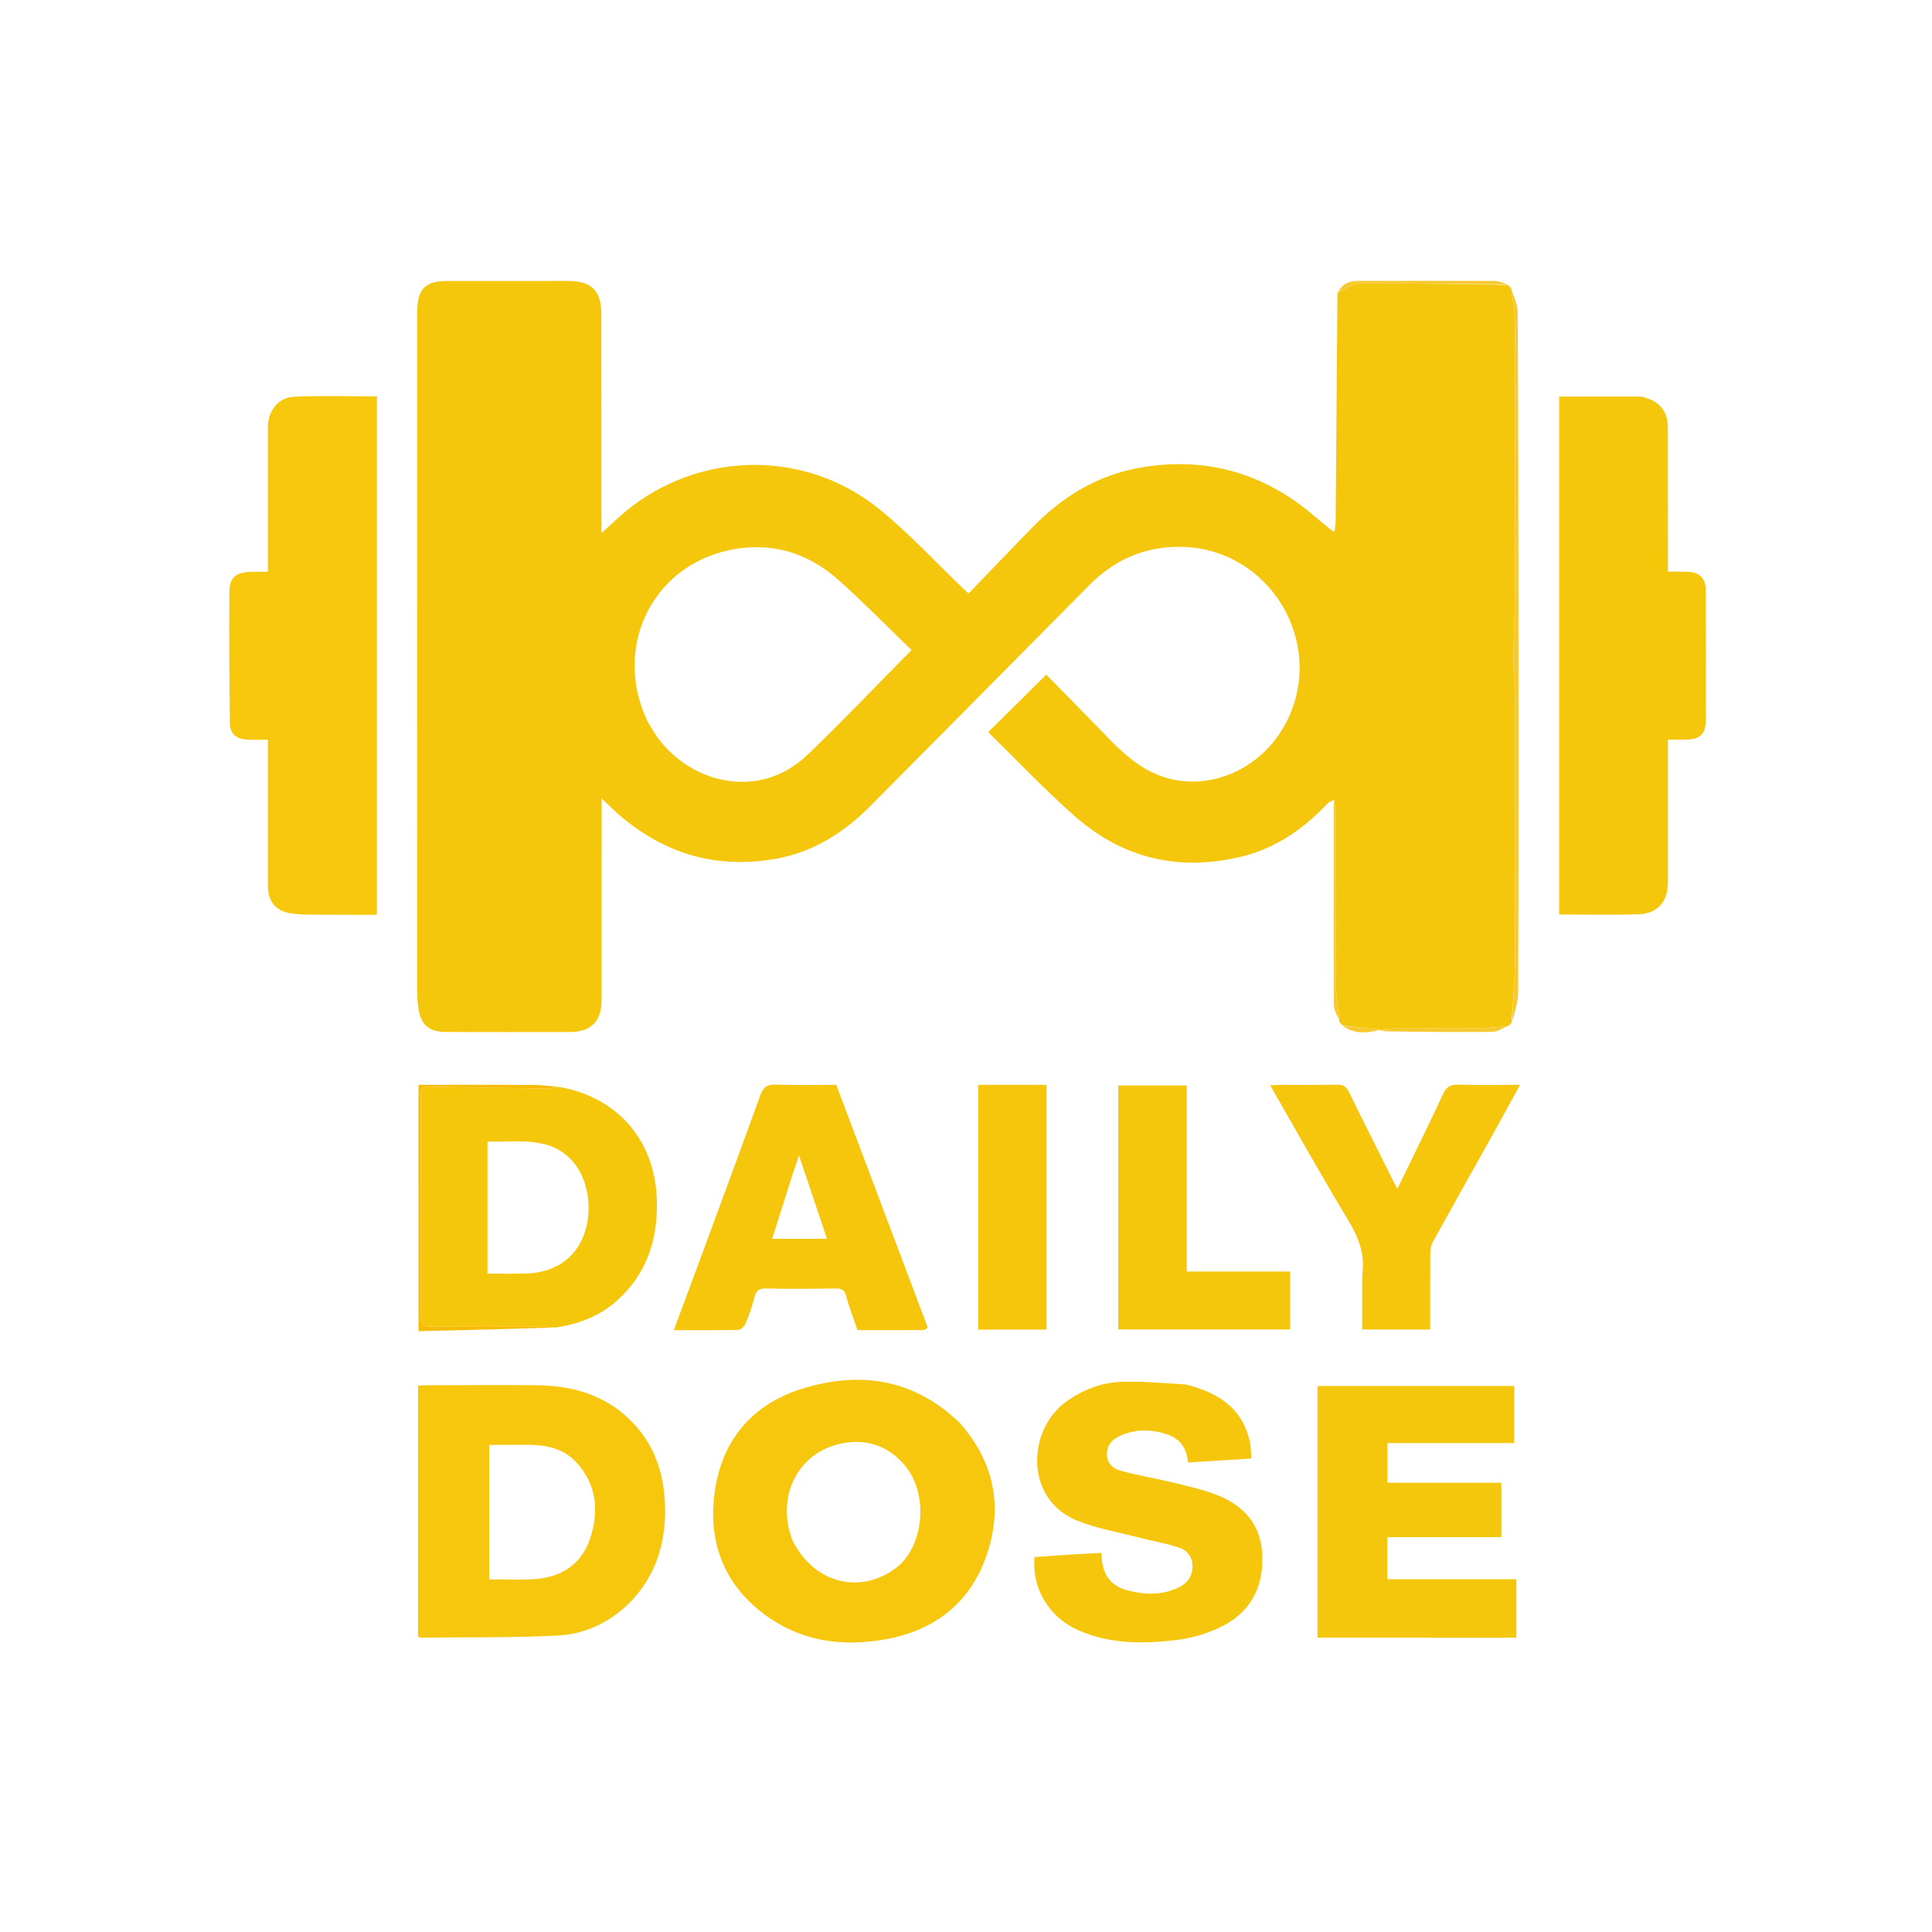 <svg version="1.1" id="Layer_1" xmlns="http://www.w3.org/2000/svg" xmlns:xlink="http://www.w3.org/1999/xlink" x="0px" y="0px" width="100%" viewBox="0 0 1024 1024" enable-background="new 0 0 1024 1024" xml:space="preserve">

<path fill="#F5C70C" opacity="1" stroke="none" d="
M707.083,423.999 
	C705.943,424.591 704.537,424.932 703.701,425.814 
	C690.972,439.228 676.296,449.601 658.107,454.012 
	C625.094,462.019 595.234,455.092 569.789,432.711 
	C553.677,418.539 538.896,402.852 523.745,388.066 
	C533.885,378.031 543.877,368.143 554.556,357.575 
	C565.256,368.501 576.7,380.078 588.015,391.777 
	C595.595,399.614 603.692,406.706 613.965,410.802 
	C639.102,420.824 668.809,408.401 681.953,382.433 
	C703.136,340.583 672.8,290.518 625.941,289.842 
	C606.698,289.564 590.719,296.626 577.294,310.197 
	C538.735,349.174 500.112,388.088 461.502,427.015 
	C447.508,441.126 431.428,451.525 411.498,455.111 
	C380.778,460.639 353.555,453.109 329.678,433.2 
	C326.017,430.148 322.672,426.717 318.87,423.173 
	C318.87,425.24 318.87,427.138 318.87,429.036 
	C318.871,462.701 318.881,496.367 318.867,530.033 
	C318.862,541.297 313.274,546.969 302.015,546.993 
	C280.182,547.041 258.349,547.026 236.516,546.984 
	C227.255,546.966 222.911,543.13 221.663,533.873 
	C221.286,531.08 221.138,528.236 221.138,525.415 
	C221.107,406.418 221.105,287.42 221.101,168.423 
	C221.101,167.09 221.098,165.756 221.134,164.424 
	C221.44,152.979 225.562,148.941 237.044,148.928 
	C258.377,148.904 279.71,148.889 301.043,148.916 
	C313.706,148.932 318.724,154.024 318.74,166.879 
	C318.776,195.378 318.768,223.877 318.776,252.377 
	C318.779,262.367 318.777,272.358 318.777,282.519 
	C324.209,277.739 329.308,272.658 334.991,268.347 
	C374.044,238.717 428.132,238.957 466.209,269.975 
	C481.783,282.662 495.527,297.596 510.104,311.507 
	C510.824,312.194 511.547,312.88 513.344,314.59 
	C524.784,302.736 536.122,290.835 547.631,279.1 
	C563.633,262.785 582.421,251.501 605.279,247.696 
	C637.96,242.257 667.223,249.953 693.077,270.579 
	C697.82,274.363 702.241,278.55 707.204,281.95 
	C707.715,279.372 707.922,277.395 707.938,275.417 
	C708.266,235.238 708.573,195.059 708.883,154.88 
	C708.883,154.88 708.965,155.011 709.277,154.928 
	C713.24,153.214 716.886,150.188 720.542,150.176 
	C746.709,150.094 772.878,150.626 799.046,150.963 
	C799.046,150.963 799.012,151.005 799.146,151.201 
	C799.576,151.556 799.871,151.716 800.167,151.875 
	C800.167,151.875 800.056,151.944 800.168,152.138 
	C800.556,152.533 800.832,152.734 801.109,152.936 
	C801.109,152.936 801.008,152.978 801.036,153.347 
	C801.725,159.611 802.939,165.505 802.958,171.402 
	C803.113,218.202 803.105,265.003 802.997,311.804 
	C802.968,324.195 802.233,336.584 802.176,348.976 
	C802.138,357.201 802.981,365.428 802.997,373.656 
	C803.085,419.457 803.157,465.259 802.952,511.059 
	C802.906,521.433 801.741,531.802 801.091,542.173 
	C800.602,542.733 800.114,543.293 798.924,543.943 
	C792.774,544.37 787.328,544.948 781.878,544.999 
	C767.235,545.135 752.59,545.003 737.946,545.101 
	C736.063,545.113 734.184,545.854 732.304,546.257 
	C732.304,546.257 731.903,546.201 731.386,545.842 
	C724.461,544.859 718.052,544.235 711.643,543.612 
	C711.643,543.612 711.527,543.512 711.535,543.182 
	C711.237,542.777 710.93,542.702 710.623,542.626 
	C710.623,542.626 710.477,542.509 710.512,542.164 
	C710.269,541.633 709.991,541.446 709.714,541.259 
	C709.714,541.259 709.954,541.083 709.894,540.745 
	C709.207,534.026 708.077,527.648 708.037,521.263 
	C707.846,490.766 707.967,460.267 707.914,429.769 
	C707.911,427.845 707.372,425.922 707.083,423.999 
M343.151,382.253 
	C344.525,384.527 345.818,386.855 347.285,389.066 
	C363.993,414.241 401.468,425.488 428.103,399.964 
	C446.837,382.011 464.705,363.154 483.124,344.534 
	C470.172,332.038 457.816,319.396 444.681,307.623 
	C427.94,292.619 408.006,286.822 385.946,291.713 
	C345.096,300.769 324.802,343.629 343.151,382.253 
z" data-index="1" style="opacity: 1;"></path>
<path fill="#F6C70B" opacity="1" stroke="none" d="
M141.98,274 
	C141.978,257.835 141.963,242.171 141.979,226.506 
	C141.988,217.686 147.489,210.611 156.184,210.255 
	C170.607,209.666 185.073,210.095 199.764,210.095 
	C199.764,301.758 199.764,393.004 199.764,484.866 
	C190.725,484.866 181.786,484.949 172.85,484.838 
	C166.546,484.759 160.154,485.001 153.964,484.047 
	C145.931,482.809 141.997,477.472 141.989,469.427 
	C141.966,445.597 141.982,421.767 141.983,397.936 
	C141.983,396.142 141.983,394.347 141.983,392.052 
	C138.079,392.052 134.619,392.174 131.171,392.025 
	C125.269,391.769 121.926,388.999 121.853,383.217 
	C121.559,360.062 121.384,336.902 121.599,313.748 
	C121.671,305.943 124.942,303.417 132.961,303.088 
	C135.763,302.973 138.575,303.069 141.981,303.069 
	C141.981,293.391 141.981,283.946 141.98,274 
z" data-index="2"></path>
<path fill="#F5C70B" opacity="1" stroke="none" d="
M884.036,441 
	C884.038,450.163 884.056,458.826 884.033,467.49 
	C884.004,478.289 878.551,484.356 867.697,484.628 
	C854.06,484.971 840.408,484.711 826.375,484.711 
	C826.375,393.248 826.375,301.912 826.375,210.197 
	C840.97,210.197 855.567,210.192 870.164,210.217 
	C870.635,210.218 871.097,210.555 871.578,210.679 
	C879.662,212.773 883.987,218.175 884.001,226.451 
	C884.039,249.608 884.021,272.766 884.026,295.923 
	C884.026,298.066 884.026,300.21 884.026,303.005 
	C887.565,303.005 890.833,302.912 894.093,303.025 
	C900.995,303.264 904.098,306.365 904.117,313.259 
	C904.179,335.916 904.182,358.574 904.148,381.231 
	C904.137,389.109 901.182,391.968 893.257,392.039 
	C890.435,392.064 887.614,392.043 884.035,392.043 
	C884.035,408.347 884.035,424.424 884.036,441 
z" data-index="3" style="opacity: 1;"></path>
<path fill="#F6C70D" opacity="1" stroke="none" d="
M349.363,823.302 
	C342.015,847.335 320.694,865.517 296.016,866.839 
	C271.765,868.138 247.421,867.681 223.118,867.972 
	C222.666,867.978 222.212,867.702 221.551,867.49 
	C221.551,823.223 221.551,778.983 221.551,734.436 
	C223.061,734.35 224.344,734.215 225.628,734.213 
	C245.124,734.184 264.622,733.996 284.116,734.209 
	C301.293,734.397 317.429,738.201 330.863,749.772 
	C343.719,760.845 350.433,775.024 352.073,791.818 
	C353.103,802.37 352.526,812.737 349.363,823.302 
M275.49,765.816 
	C270.068,765.816 264.647,765.816 259.302,765.816 
	C259.302,790.049 259.302,813.58 259.302,837.092 
	C267.356,837.092 275.03,837.448 282.66,837.015 
	C296.826,836.211 307.83,829.665 312.561,816.061 
	C317.632,801.483 316.5,787.036 305.454,775.051 
	C297.722,766.662 287.238,765.473 275.49,765.816 
z" data-index="4" style="opacity: 1;"></path>
<path fill="#F6C70C" opacity="1" stroke="none" d="
M508.766,754.249 
	C527.356,775.393 531.763,799.423 522.625,825.155 
	C513.702,850.276 494.558,864.562 468.511,869.019 
	C445.911,872.886 424.268,869.817 405.405,855.859 
	C384.516,840.403 375.724,818.959 378.485,793.458 
	C381.564,765.02 397.269,744.998 424.367,736.324 
	C455.157,726.469 484.171,730.493 508.766,754.249 
M419.983,816.325 
	C431.112,839.085 455.972,845.611 475.186,830.816 
	C489.458,819.825 492.222,792.987 480.455,777.846 
	C472.48,767.584 461.592,762.886 448.892,764.586 
	C424.101,767.905 410.757,791.741 419.983,816.325 
z" data-index="5" style="opacity: 1;"></path>
<path fill="#F5C70B" opacity="1" stroke="none" d="
M296.952,576.191 
	C327.837,581.872 347.298,604.858 348.15,636.242 
	C348.694,656.306 343.243,673.949 328.416,688.058 
	C318.965,697.052 307.483,701.843 294.035,703.63 
	C291.5,703.215 289.684,703.018 287.867,703.016 
	C268.058,702.994 248.246,702.862 228.44,703.109 
	C223.945,703.165 222.844,701.801 222.903,697.464 
	C223.141,680.155 223.001,662.84 223.001,645.528 
	C223.001,623.887 223.005,602.246 222.996,580.605 
	C222.995,578.215 222.703,575.901 226.378,575.971 
	C246.977,576.368 267.578,576.68 288.18,576.922 
	C291.101,576.956 294.028,576.448 296.952,576.191 
M291.089,607.151 
	C280.238,603.717 269.179,605.376 258.354,605.063 
	C258.354,628.87 258.354,651.933 258.354,675.041 
	C265.352,675.041 272.003,675.188 278.646,675.013 
	C296.482,674.542 308.863,664.154 311.52,646.49 
	C313.584,632.768 308.92,613.393 291.089,607.151 
z" data-index="6" style="opacity: 1;"></path>
<path fill="#F5C70C" opacity="1" stroke="none" d="
M785,868.011 
	C755.865,868.01 727.231,868.01 698.293,868.01 
	C698.293,823.409 698.293,779.171 698.293,734.595 
	C732.959,734.595 767.561,734.595 802.587,734.595 
	C802.587,744.444 802.587,754.47 802.587,764.853 
	C780.302,764.853 758.031,764.853 735.368,764.853 
	C735.368,771.906 735.368,778.626 735.368,785.875 
	C755.34,785.875 775.403,785.875 795.74,785.875 
	C795.74,795.66 795.74,804.929 795.74,814.735 
	C775.787,814.735 755.726,814.735 735.33,814.735 
	C735.33,822.333 735.33,829.405 735.33,837.017 
	C757.968,837.017 780.679,837.017 803.7,837.017 
	C803.7,847.461 803.7,857.378 803.7,868.012 
	C797.687,868.012 791.593,868.012 785,868.011 
z" data-index="7"></path>
<path fill="#F6C60C" opacity="1" stroke="none" d="
M628.219,733.758 
	C645.334,737.928 658.431,746.067 662.461,764.207 
	C663.059,766.896 662.984,769.735 663.268,773.051 
	C651.892,773.762 641.01,774.441 629.641,775.151 
	C629.112,767.674 625.434,762.554 618.697,760.29 
	C610.087,757.395 601.349,757.275 593.008,761.36 
	C589.078,763.285 586.481,766.379 586.704,771.237 
	C586.941,776.403 590.657,778.658 594.633,779.707 
	C603.91,782.156 613.403,783.771 622.734,786.032 
	C630.122,787.823 637.619,789.501 644.677,792.238 
	C658.314,797.526 667.683,806.927 668.899,822.255 
	C670.256,839.346 664.005,853.335 648.709,861.475 
	C640.997,865.578 631.981,868.231 623.283,869.27 
	C605.741,871.366 588.062,871.419 571.339,863.976 
	C555.983,857.142 546.785,841.825 548.325,825.312 
	C554.183,824.891 560.105,824.427 566.033,824.051 
	C571.816,823.684 577.605,823.409 583.763,823.073 
	C583.867,824.558 583.91,825.833 584.051,827.097 
	C584.979,835.466 589.463,840.84 597.664,842.946 
	C606.873,845.311 616.03,845.68 624.867,841.292 
	C629.233,839.123 631.81,835.816 632.029,830.775 
	C632.257,825.534 629.533,821.817 625.077,820.322 
	C618.217,818.022 610.993,816.828 603.966,814.997 
	C592.781,812.081 581.144,810.203 570.563,805.804 
	C542.846,794.283 544.598,757.785 564.942,743.022 
	C573.516,736.801 583.213,732.953 593.546,732.446 
	C604.92,731.888 616.385,733.172 628.219,733.758 
z" data-index="8" style="opacity: 1;"></path>
<path fill="#F5C60B" opacity="1" stroke="none" d="
M491.71,703.566 
	C491.042,704.311 490.251,704.961 489.456,704.965 
	C477.964,705.031 466.471,705.011 454.493,705.011 
	C452.454,698.996 450.093,693.028 448.474,686.865 
	C447.579,683.455 445.899,682.925 442.853,682.961 
	C430.524,683.103 418.19,683.197 405.866,682.927 
	C402.096,682.845 400.727,684.159 399.864,687.625 
	C398.666,692.437 396.982,697.159 395.086,701.746 
	C394.514,703.13 392.568,704.837 391.217,704.867 
	C380.065,705.118 368.905,705.009 357.153,705.009 
	C361.581,693.071 365.899,681.492 370.173,669.897 
	C381.123,640.195 392.16,610.524 402.877,580.738 
	C404.488,576.262 406.527,574.688 411.304,574.867 
	C421.931,575.266 432.583,574.992 443.232,574.992 
	C459.429,617.929 475.507,660.55 491.71,703.566 
M420.287,621.812 
	C416.615,633.393 412.942,644.974 409.259,656.589 
	C419.086,656.589 428.462,656.589 438.288,656.589 
	C433.318,641.736 428.495,627.326 423.465,612.297 
	C422.406,615.591 421.52,618.345 420.287,621.812 
z" data-index="9" style="opacity: 1;"></path>
<path fill="#F5C60B" opacity="1" stroke="none" d="
M721.996,676.002 
	C723.637,664.942 720.138,656.006 714.697,646.971 
	C700.566,623.509 687.222,599.573 673.237,575.258 
	C675.087,575.158 676.617,575.008 678.148,575.004 
	C688.311,574.981 698.48,575.162 708.636,574.891 
	C712.023,574.801 713.607,575.996 715.029,578.909 
	C722.528,594.265 730.234,609.522 737.875,624.809 
	C738.681,626.422 739.533,628.013 740.634,630.135 
	C748.877,613.129 757.063,596.646 764.81,579.959 
	C766.646,576.005 768.74,574.745 772.998,574.882 
	C783.588,575.22 794.196,574.993 805.635,574.993 
	C800.409,584.521 795.625,593.364 790.73,602.145 
	C780.297,620.858 769.763,639.515 759.412,658.272 
	C758.437,660.038 758.105,662.355 758.087,664.421 
	C757.972,677.72 758.028,691.021 758.028,704.667 
	C746.516,704.667 734.271,704.667 721.996,704.667 
	C721.996,695.343 721.996,685.922 721.996,676.002 
z" data-index="10" style="opacity: 1;"></path>
<path fill="#F5C70C" opacity="1" stroke="none" d="
M629.015,657.997 
	C629.015,663.466 629.015,668.435 629.015,673.928 
	C647.428,673.928 665.488,673.928 683.78,673.928 
	C683.78,684.393 683.78,694.33 683.78,704.642 
	C653.568,704.642 623.331,704.642 592.67,704.642 
	C592.67,661.741 592.67,618.703 592.67,575.327 
	C604.476,575.327 616.385,575.327 629.015,575.327 
	C629.015,602.661 629.015,630.079 629.015,657.997 
z" data-index="11" style="opacity: 1;"></path>
<path fill="#F5C60B" opacity="1" stroke="none" d="
M535.001,575 
	C541.799,575.001 548.097,575.001 554.703,575.001 
	C554.703,618.397 554.703,661.426 554.703,704.734 
	C542.69,704.734 530.762,704.734 518.433,704.734 
	C518.433,661.799 518.433,618.77 518.433,575 
	C523.658,575 529.08,575 535.001,575 
z" data-index="12" style="opacity: 1;"></path>
<path fill="#F7C830" opacity="1" stroke="none" d="
M801.396,541.979 
	C801.741,531.802 802.906,521.433 802.952,511.059 
	C803.157,465.259 803.085,419.457 802.997,373.656 
	C802.981,365.428 802.138,357.201 802.176,348.976 
	C802.233,336.584 802.968,324.195 802.997,311.804 
	C803.105,265.003 803.113,218.202 802.958,171.402 
	C802.939,165.505 801.725,159.611 801.075,153.309 
	C802.242,157.087 804.382,161.267 804.406,165.459 
	C804.725,220.616 804.794,275.776 804.829,330.935 
	C804.87,395.926 804.888,460.919 804.669,525.91 
	C804.651,531.205 802.735,536.494 801.396,541.979 
z" data-index="13"></path>
<path fill="#F6BB02" opacity="1" stroke="none" d="
M296.536,576.107 
	C294.028,576.448 291.101,576.956 288.18,576.922 
	C267.578,576.68 246.977,576.368 226.378,575.971 
	C222.703,575.901 222.995,578.215 222.996,580.605 
	C223.005,602.246 223.001,623.887 223.001,645.528 
	C223.001,662.84 223.141,680.155 222.903,697.464 
	C222.844,701.801 223.945,703.165 228.44,703.109 
	C248.246,702.862 268.058,702.994 287.867,703.016 
	C289.684,703.018 291.5,703.215 293.633,703.583 
	C270.017,704.408 246.086,704.973 221.81,705.546 
	C221.81,661.654 221.81,618.595 221.81,574.997 
	C223.835,574.997 225.781,574.997 227.727,574.997 
	C245.89,574.992 264.054,574.918 282.217,575.03 
	C286.853,575.059 291.485,575.677 296.536,576.107 
z" data-index="14" style="opacity: 1;"></path>
<path fill="#F7C830" opacity="1" stroke="none" d="
M732.513,546.568 
	C734.184,545.854 736.063,545.113 737.946,545.101 
	C752.59,545.003 767.235,545.135 781.878,544.999 
	C787.328,544.948 792.774,544.37 798.657,544.039 
	C796.363,545.046 793.642,546.885 790.903,546.912 
	C771.511,547.109 752.116,546.934 732.513,546.568 
z" data-index="15"></path>

<path fill="#F7C830" opacity="1" stroke="none" d="
M706.996,424.461 
	C707.372,425.922 707.911,427.845 707.914,429.769 
	C707.967,460.267 707.846,490.766 708.037,521.263 
	C708.077,527.648 709.207,534.026 709.765,540.819 
	C708.762,538.333 707.032,535.441 707.017,532.54 
	C706.836,496.668 706.904,460.795 706.996,424.461 
z" data-index="17"></path>
<path fill="#F7C830" opacity="1" stroke="none" d="
M798.785,150.675 
	C772.878,150.626 746.709,150.094 720.542,150.176 
	C716.886,150.188 713.24,153.214 709.227,154.869 
	C711.215,150.76 714.832,148.878 719.521,148.877 
	C743.796,148.871 768.07,148.823 792.344,148.918 
	C794.406,148.926 796.463,149.875 798.785,150.675 
z" data-index="18"></path>
<path fill="#F7C830" opacity="1" stroke="none" d="
M711.841,543.883 
	C718.052,544.235 724.461,544.859 731.287,545.864 
	C724.934,547.569 718.226,548.307 711.841,543.883 
z" data-index="19"></path>
<path fill="#F7C830" opacity="1" stroke="none" d="
M710.71,542.799 
	C710.93,542.702 711.237,542.777 711.487,543.123 
	C711.17,543.327 710.958,543.187 710.71,542.799 
z" data-index="20"></path>
<path fill="#F7C830" opacity="1" stroke="none" d="
M709.76,541.478 
	C709.991,541.446 710.269,541.633 710.469,542.081 
	C710.104,542.211 709.909,541.996 709.76,541.478 
z" data-index="21"></path>
<path fill="#F7C830" opacity="1" stroke="none" d="
M801.036,152.681 
	C800.832,152.734 800.556,152.533 800.2,152.082 
	C800.402,152.03 800.683,152.228 801.036,152.681 
z" data-index="22"></path>
<path fill="#F7C830" opacity="1" stroke="none" d="
M800.067,151.626 
	C799.871,151.716 799.576,151.556 799.152,151.175 
	C799.338,151.094 799.653,151.235 800.067,151.626 
z" data-index="23"></path>

<path fill="#F8F8F8" opacity="1" stroke="none" d="
M275.986,765.819 
	C287.238,765.473 297.722,766.662 305.454,775.051 
	C316.5,787.036 317.632,801.483 312.561,816.061 
	C307.83,829.665 296.826,836.211 282.66,837.015 
	C275.03,837.448 267.356,837.092 259.302,837.092 
	C259.302,813.58 259.302,790.049 259.302,765.816 
	C264.647,765.816 270.068,765.816 275.986,765.819 
z" data-index="25" style="opacity: 1; visibility: hidden;"></path>

<path fill="#F8F8F8" opacity="1" stroke="none" d="
M291.452,607.304 
	C308.92,613.393 313.584,632.768 311.52,646.49 
	C308.863,664.154 296.482,674.542 278.646,675.013 
	C272.003,675.188 265.352,675.041 258.354,675.041 
	C258.354,651.933 258.354,628.87 258.354,605.063 
	C269.179,605.376 280.238,603.717 291.452,607.304 
z" data-index="27" style="opacity: 1; visibility: hidden;"></path>

</svg>